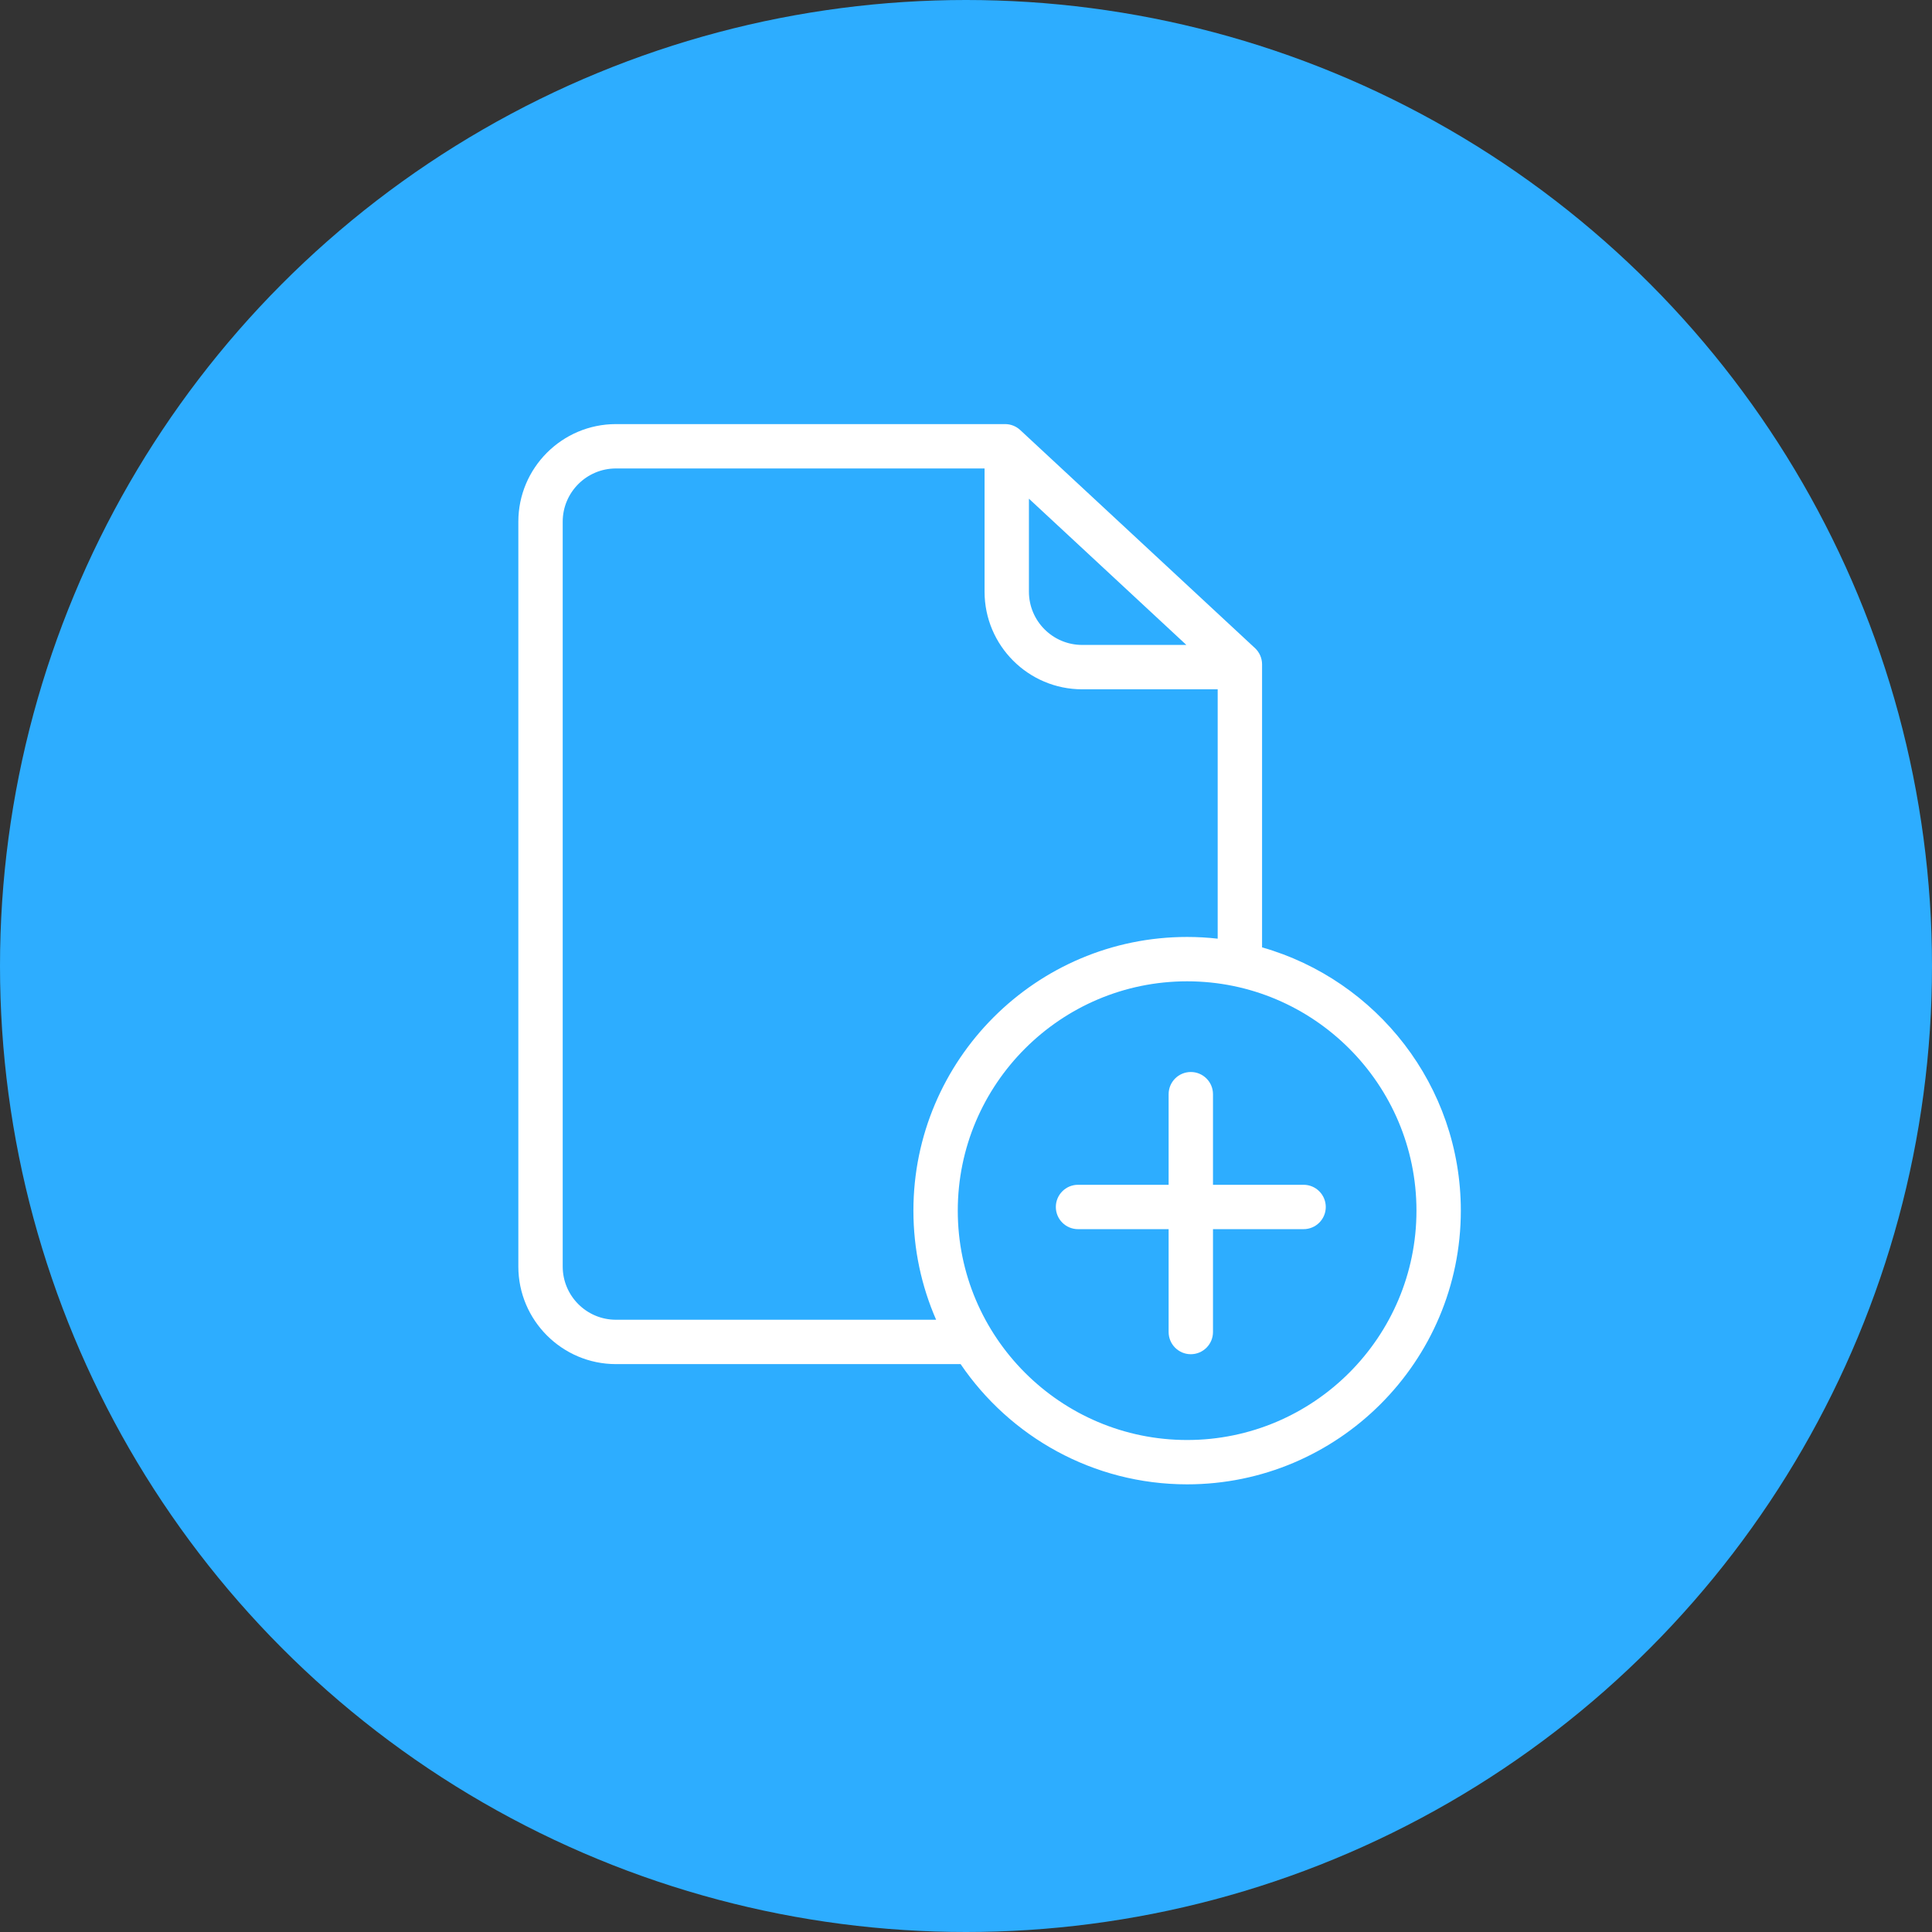 <svg width="82" height="82" viewBox="0 0 82 82" fill="none" xmlns="http://www.w3.org/2000/svg">
<rect x="0" y="0" width="82" height="82" fill="#333333" stroke="none"/>
<circle cx="41" cy="41" r="41" fill="#2DADFF"/>
<path d="M22 22.142V53.755C22 56.038 23.859 57.897 26.143 57.897H40.771C42.863 60.974 46.392 63 50.385 63C56.791 63 62.002 57.789 62.002 51.383C62.002 46.081 58.43 41.596 53.566 40.209V28.198C53.566 27.936 53.457 27.686 53.266 27.508L43.301 18.252C43.127 18.09 42.898 18 42.66 18H26.142C23.858 18 22 19.858 22 22.142L22 22.142ZM60.119 51.384C60.119 56.751 55.753 61.118 50.385 61.118C45.017 61.118 40.651 56.752 40.651 51.384C40.651 46.017 45.017 41.65 50.385 41.65C55.752 41.65 60.119 46.016 60.119 51.384ZM43.671 21.166L50.353 27.373H45.931C44.685 27.373 43.671 26.36 43.671 25.114V21.166ZM23.883 22.142C23.883 20.896 24.896 19.883 26.142 19.883H41.788V25.114C41.788 27.398 43.646 29.256 45.93 29.256H51.682V39.84C51.256 39.792 50.823 39.767 50.384 39.767C43.979 39.767 38.768 44.978 38.768 51.383C38.768 53.029 39.112 54.594 39.732 56.014L26.142 56.014C24.896 56.014 23.883 55.001 23.883 53.755V22.142Z" fill="white"/>
<path d="M49.6 46.441V50.286L45.755 50.286C45.235 50.286 44.813 50.708 44.813 51.228C44.813 51.748 45.235 52.169 45.755 52.169H49.6V56.535C49.6 57.055 50.022 57.477 50.541 57.477C51.061 57.477 51.483 57.055 51.483 56.535V52.169H55.328C55.848 52.169 56.27 51.748 56.27 51.228C56.27 50.708 55.848 50.286 55.328 50.286H51.483V46.441C51.483 45.921 51.061 45.499 50.541 45.499C50.021 45.5 49.6 45.921 49.6 46.441L49.6 46.441Z" fill="white"/>
</svg>

